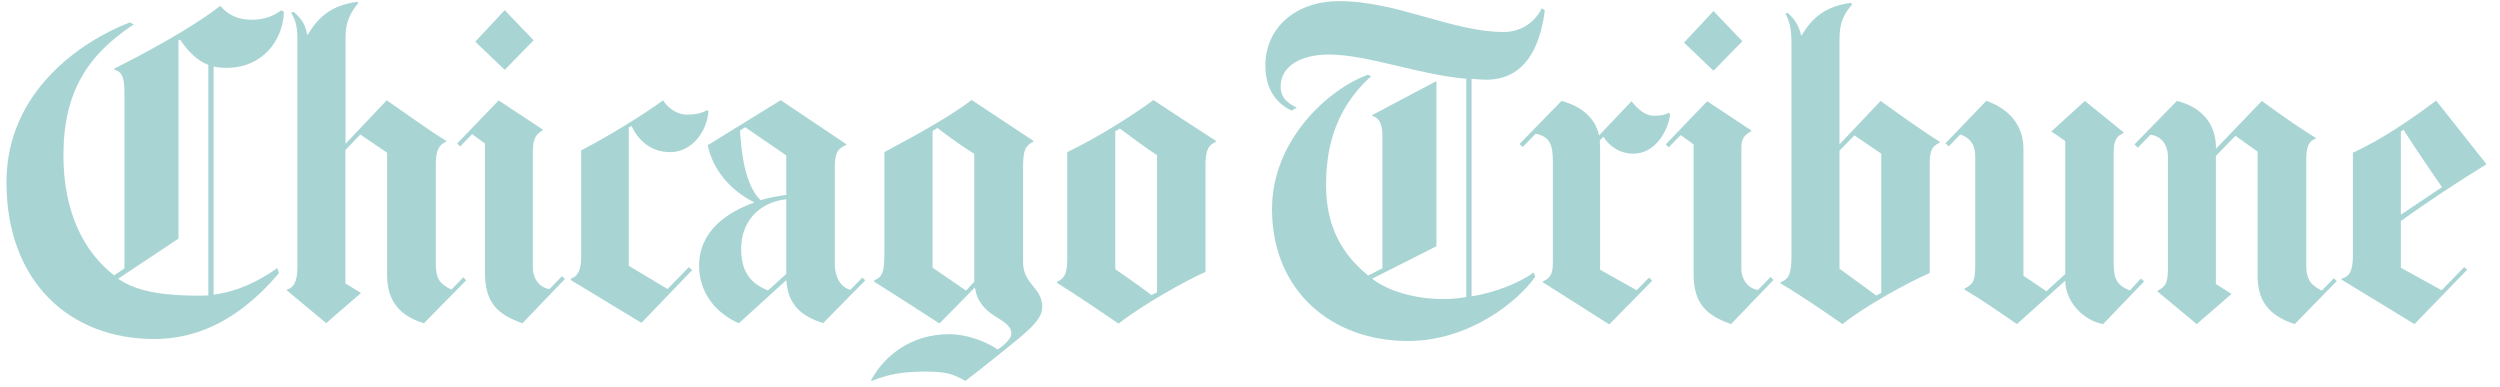 <?xml version="1.0" encoding="UTF-8"?>
<svg width="142px" height="22px" viewBox="0 0 142 22" version="1.1" xmlns="http://www.w3.org/2000/svg" xmlns:xlink="http://www.w3.org/1999/xlink">
    <!-- Generator: Sketch 51.3 (57544) - http://www.bohemiancoding.com/sketch -->
    <title>chicago-tribune copy</title>
    <desc>Created with Sketch.</desc>
    <defs></defs>
    <g id="Page-1" stroke="none" stroke-width="1" fill="none" fill-rule="evenodd">
        <g id="hi-fi-v6" transform="translate(-630, -1010)" fill="#A8D5D4" fill-rule="nonzero">
            <g id="Press-Bar-5-up-2" transform="translate(62, 970)">
                <g id="chicago-tribune-copy" transform="translate(568, 40)">
                    <path d="M30.308,2.291 L28.669,3.967 L26.994,2.367 L28.669,0.576 L30.309,2.291 L30.308,2.291 Z M40.235,6.359 C40.148,7.498 39.277,8.641 38.069,8.641 C36.943,8.641 36.249,7.955 35.865,7.153 L35.714,7.247 L35.714,15.098 L37.918,16.415 L39.126,15.173 L39.316,15.342 L36.434,18.337 L32.422,15.908 L32.422,15.831 C32.837,15.699 33.009,15.285 33.009,14.626 L33.009,8.543 C34.704,7.659 36.542,6.512 37.664,5.7 C37.884,6.059 38.384,6.51 39.022,6.51 C39.553,6.51 39.967,6.389 40.174,6.247 L40.252,6.359 L40.235,6.359 Z M32.082,15.853 L29.675,18.36 C28.32,17.889 27.548,17.229 27.548,15.534 L27.548,8.149 L26.815,7.621 L26.137,8.317 L25.969,8.149 L28.324,5.703 L30.831,7.36 L30.831,7.398 C30.447,7.631 30.266,7.834 30.266,8.641 L30.266,15.232 C30.266,15.784 30.615,16.337 31.21,16.418 L31.926,15.685 L32.095,15.858 L32.082,15.853 Z M26.469,15.931 L24.08,18.36 C22.816,17.984 21.987,17.191 21.987,15.629 L21.987,8.675 L20.465,7.64 L19.619,8.525 L19.619,16.096 L20.504,16.642 L18.528,18.354 L16.289,16.491 L16.289,16.452 C16.664,16.349 16.893,16.038 16.893,15.154 L16.893,2.269 C16.893,1.327 16.725,1.045 16.535,0.725 L16.669,0.669 C17.083,1.028 17.342,1.331 17.441,1.968 L17.48,1.968 C18.088,0.956 18.843,0.29 20.305,0.103 L20.344,0.176 C19.938,0.677 19.628,1.22 19.628,2.062 L19.628,8.165 L21.966,5.698 C22.816,6.276 24.403,7.432 25.337,7.997 L25.337,8.053 C25.009,8.191 24.755,8.446 24.755,9.278 L24.755,14.985 C24.755,15.818 24.962,16.116 25.639,16.452 L26.314,15.754 L26.482,15.922 L26.469,15.931 Z M69.055,8.058 C68.679,8.231 68.472,8.455 68.472,9.361 L68.472,15.444 C67.355,15.931 64.818,17.363 63.537,18.381 C62.166,17.458 61.449,16.953 60.035,16.065 L60.035,16.009 C60.431,15.823 60.621,15.616 60.621,14.671 L60.621,8.64 C62.338,7.812 64.202,6.643 65.517,5.683 C66.358,6.239 68.097,7.378 69.059,7.999 L69.059,8.055 L69.055,8.058 Z M65.72,16.608 L65.72,8.809 C65.082,8.413 64.042,7.622 63.611,7.302 L63.347,7.453 L63.347,15.288 C63.667,15.513 64.741,16.248 65.401,16.756 L65.724,16.605 L65.72,16.608 Z M59.198,17.471 C59.198,18.204 58.171,18.981 57.054,19.882 C55.587,21.069 54.832,21.634 54.832,21.634 C54.107,21.224 53.689,21.107 52.611,21.107 C51.252,21.107 50.48,21.25 49.522,21.634 L49.466,21.617 C50.238,20.176 51.774,18.981 53.926,18.981 C54.884,18.981 55.971,19.378 56.674,19.848 C56.86,19.731 57.446,19.291 57.446,18.964 C57.446,18.002 55.639,18.114 55.376,16.324 L53.361,18.373 C51.002,16.841 49.651,16 49.651,16 L49.651,15.927 C50.117,15.728 50.234,15.495 50.234,14.326 L50.234,8.636 C52.227,7.586 54.073,6.534 55.19,5.679 L58.693,7.996 L58.693,8.052 C58.26,8.276 58.11,8.466 58.11,9.501 L58.11,14.887 C58.11,16.175 59.203,16.296 59.203,17.468 L59.198,17.471 Z M55.337,15.983 L55.337,8.736 C54.284,8.084 53.249,7.269 53.249,7.269 L52.969,7.442 L52.969,15.202 L54.871,16.505 L55.346,15.996 L55.337,15.983 Z M49.142,15.927 L46.753,18.355 C45.666,17.997 44.747,17.428 44.665,15.909 L41.969,18.36 C40.653,17.795 39.708,16.608 39.708,15.103 C39.708,13.088 41.339,12.044 42.836,11.505 L42.836,11.488 C41.55,10.862 40.489,9.68 40.2,8.248 L44.346,5.69 L48.055,8.179 L48.055,8.24 C47.607,8.429 47.417,8.654 47.417,9.504 L47.417,15.012 C47.417,15.631 47.676,16.29 48.301,16.462 L48.983,15.766 L49.155,15.935 L49.142,15.927 Z M44.66,11.069 L44.66,8.826 L42.327,7.226 L42.029,7.416 C42.124,8.744 42.309,10.483 43.198,11.371 C43.522,11.259 44.281,11.117 44.669,11.069 L44.66,11.069 Z M44.66,15.551 L44.66,11.315 C43.021,11.509 42.098,12.67 42.098,14.124 C42.098,15.331 42.534,16.065 43.625,16.496 L44.66,15.556 L44.66,15.551 Z M16.129,0.69 C16.057,2.329 14.904,3.854 12.851,3.854 C12.59,3.854 12.352,3.832 12.135,3.779 L12.135,16.736 C13.455,16.569 14.649,16.001 15.751,15.23 L15.846,15.512 C14.629,16.931 12.326,19.256 8.767,19.256 C3.921,19.256 0.367,15.965 0.367,10.349 C0.365,5.198 4.616,2.338 7.371,1.273 L7.595,1.386 C4.998,3.11 3.603,5.195 3.603,8.825 C3.603,12.026 4.752,14.304 6.484,15.641 L7.068,15.244 L7.068,5.302 C7.068,4.39 6.936,4.078 6.503,3.964 L6.503,3.889 C8.235,3.026 10.984,1.537 12.51,0.332 C12.98,0.882 13.567,1.123 14.299,1.123 C15.098,1.123 15.636,0.841 15.994,0.577 L16.126,0.69 L16.129,0.69 Z M11.833,16.774 L11.833,3.684 C11.146,3.422 10.666,2.885 10.232,2.253 L10.137,2.291 L10.137,13.554 L6.71,15.832 C7.883,16.647 9.593,16.794 11.343,16.794 C11.508,16.794 11.67,16.789 11.832,16.777 L11.833,16.774 Z M132.715,15.979 L130.342,18.408 C128.817,17.918 128.232,17.033 128.232,15.658 L128.232,8.615 L126.971,7.711 L125.862,8.86 L125.862,16.129 L126.751,16.694 L124.775,18.408 L122.553,16.562 L122.553,16.506 C123.028,16.28 123.14,16.045 123.14,15.187 L123.14,8.935 C123.14,8.237 122.782,7.73 122.144,7.654 L121.427,8.388 L121.238,8.2 L123.649,5.732 C125.064,6.09 125.871,7.018 125.871,8.445 L128.472,5.733 C129.339,6.371 130.59,7.26 131.522,7.82 L131.522,7.876 C131.129,8.027 130.995,8.329 130.995,9.119 L130.995,15.072 C130.995,15.891 131.276,16.219 131.884,16.504 L132.561,15.805 L132.734,15.973 L132.715,15.979 Z M121.773,15.997 L119.457,18.408 C118.308,18.2 117.309,17.108 117.309,15.941 L114.56,18.408 C113.486,17.669 112.511,16.993 111.588,16.449 L111.588,16.392 C112.093,16.12 112.192,15.969 112.192,15.017 L112.192,8.841 C112.192,8.186 111.873,7.823 111.346,7.635 L110.691,8.312 L110.505,8.14 L112.822,5.728 C113.973,6.121 114.931,7.009 114.931,8.437 L114.931,15.659 L116.234,16.543 L117.308,15.564 L117.308,8.012 L116.518,7.465 L118.421,5.733 L120.621,7.518 L120.621,7.553 C120.202,7.747 120.056,7.967 120.056,8.739 L120.056,14.86 C120.056,15.818 120.189,16.176 120.979,16.5 L121.6,15.818 L121.79,15.986 L121.773,15.997 Z M98.965,2.343 L97.327,4.019 L95.651,2.419 L97.327,0.629 L98.966,2.342 L98.965,2.343 Z M100.736,15.9 L98.326,18.406 C96.97,17.936 96.197,17.276 96.197,15.581 L96.197,8.2 L95.463,7.673 L94.784,8.369 L94.615,8.2 L96.97,5.751 L99.475,7.409 L99.475,7.447 C99.088,7.681 98.909,7.845 98.909,8.407 L98.909,15.281 C98.909,15.835 99.257,16.384 99.851,16.468 L100.567,15.733 L100.736,15.903 L100.736,15.9 Z" id="Shape"></path>
                    <path d="M94.86,6.524 C94.728,7.466 94.012,8.728 92.77,8.728 C91.973,8.728 91.394,8.275 91.074,7.767 L90.867,7.974 C90.878,8.082 90.886,8.312 90.886,8.426 L90.886,15.32 L92.961,16.487 L93.66,15.771 L93.85,15.941 L91.404,18.427 L87.638,16.036 L87.638,15.98 C88.074,15.79 88.203,15.542 88.203,14.887 L88.203,9.142 C88.203,8.181 87.996,7.748 87.224,7.597 L86.491,8.351 L86.305,8.181 L88.695,5.733 C89.868,6.047 90.619,6.729 90.826,7.691 L92.672,5.75 C93.03,6.22 93.462,6.578 93.971,6.578 C94.311,6.578 94.557,6.522 94.799,6.41 L94.877,6.522 L94.86,6.524 Z" id="Shape"></path>
                    <path d="M87.747,0.592 C87.48,2.674 86.624,4.528 84.414,4.528 C84.151,4.528 83.755,4.491 83.586,4.472 L83.586,16.827 C84.923,16.638 86.461,15.991 87.107,15.471 L87.202,15.715 C86.194,17.16 83.415,19.369 79.971,19.369 C75.617,19.369 72.25,16.505 72.25,11.876 C72.25,7.89 75.543,5.013 77.693,4.249 L77.881,4.327 C76.38,5.695 75.319,7.558 75.319,10.487 C75.319,12.933 76.261,14.46 77.712,15.651 L78.521,15.237 L78.521,7.731 C78.521,6.92 78.258,6.657 77.957,6.6 L77.957,6.527 L81.59,4.607 L81.59,13.986 L77.938,15.832 C78.917,16.587 80.48,16.984 81.967,16.984 C82.478,16.984 82.713,16.962 83.285,16.871 L83.285,4.473 C80.574,4.247 77.687,3.098 75.471,3.098 C73.914,3.098 72.74,3.737 72.74,4.924 C72.74,5.641 73.303,5.949 73.662,6.11 L73.361,6.28 C72.701,5.978 71.873,5.258 71.873,3.735 C71.873,1.518 73.659,0.064 76.054,0.064 C79.37,0.064 82.484,1.816 85.413,1.816 C86.315,1.816 87.154,1.337 87.579,0.461 L87.747,0.595 L87.747,0.592 Z M141.228,9.331 C139.659,10.29 137.794,11.525 136.37,12.551 L136.37,15.207 L138.686,16.487 L139.967,15.168 L140.136,15.319 L137.142,18.408 L133.001,15.884 L133.001,15.827 C133.415,15.715 133.644,15.452 133.644,14.512 L133.644,8.671 C135.322,7.917 137.091,6.675 138.372,5.714 L141.236,9.331 L141.228,9.331 Z M138.704,10.629 C138.315,10.08 137.059,8.226 136.52,7.372 L136.37,7.466 L136.37,12.193 L138.704,10.629 L138.704,10.629 Z M110.172,8.106 C109.71,8.298 109.607,8.646 109.607,9.255 L109.607,15.508 C108.472,15.994 105.934,17.374 104.654,18.409 C103.743,17.776 102.299,16.784 101.131,16.092 L101.131,16.036 C101.639,15.828 101.753,15.54 101.753,14.509 L101.753,2.4 C101.753,1.552 101.602,1.119 101.414,0.78 L101.526,0.724 C101.922,1.063 102.186,1.458 102.299,2.004 L102.336,2.004 C102.943,0.993 103.698,0.346 105.162,0.158 L105.181,0.271 C104.773,0.767 104.484,1.22 104.484,2.191 L104.484,8.2 L106.819,5.733 C107.63,6.319 109.271,7.493 110.172,8.049 L110.172,8.105 L110.172,8.106 Z M106.857,16.638 L106.857,8.727 L105.331,7.691 L104.484,8.557 L104.484,15.262 L106.574,16.787 L106.855,16.636 L106.857,16.638 Z" id="Shape"></path>
                </g>
            </g>
        </g>
    </g>
</svg>